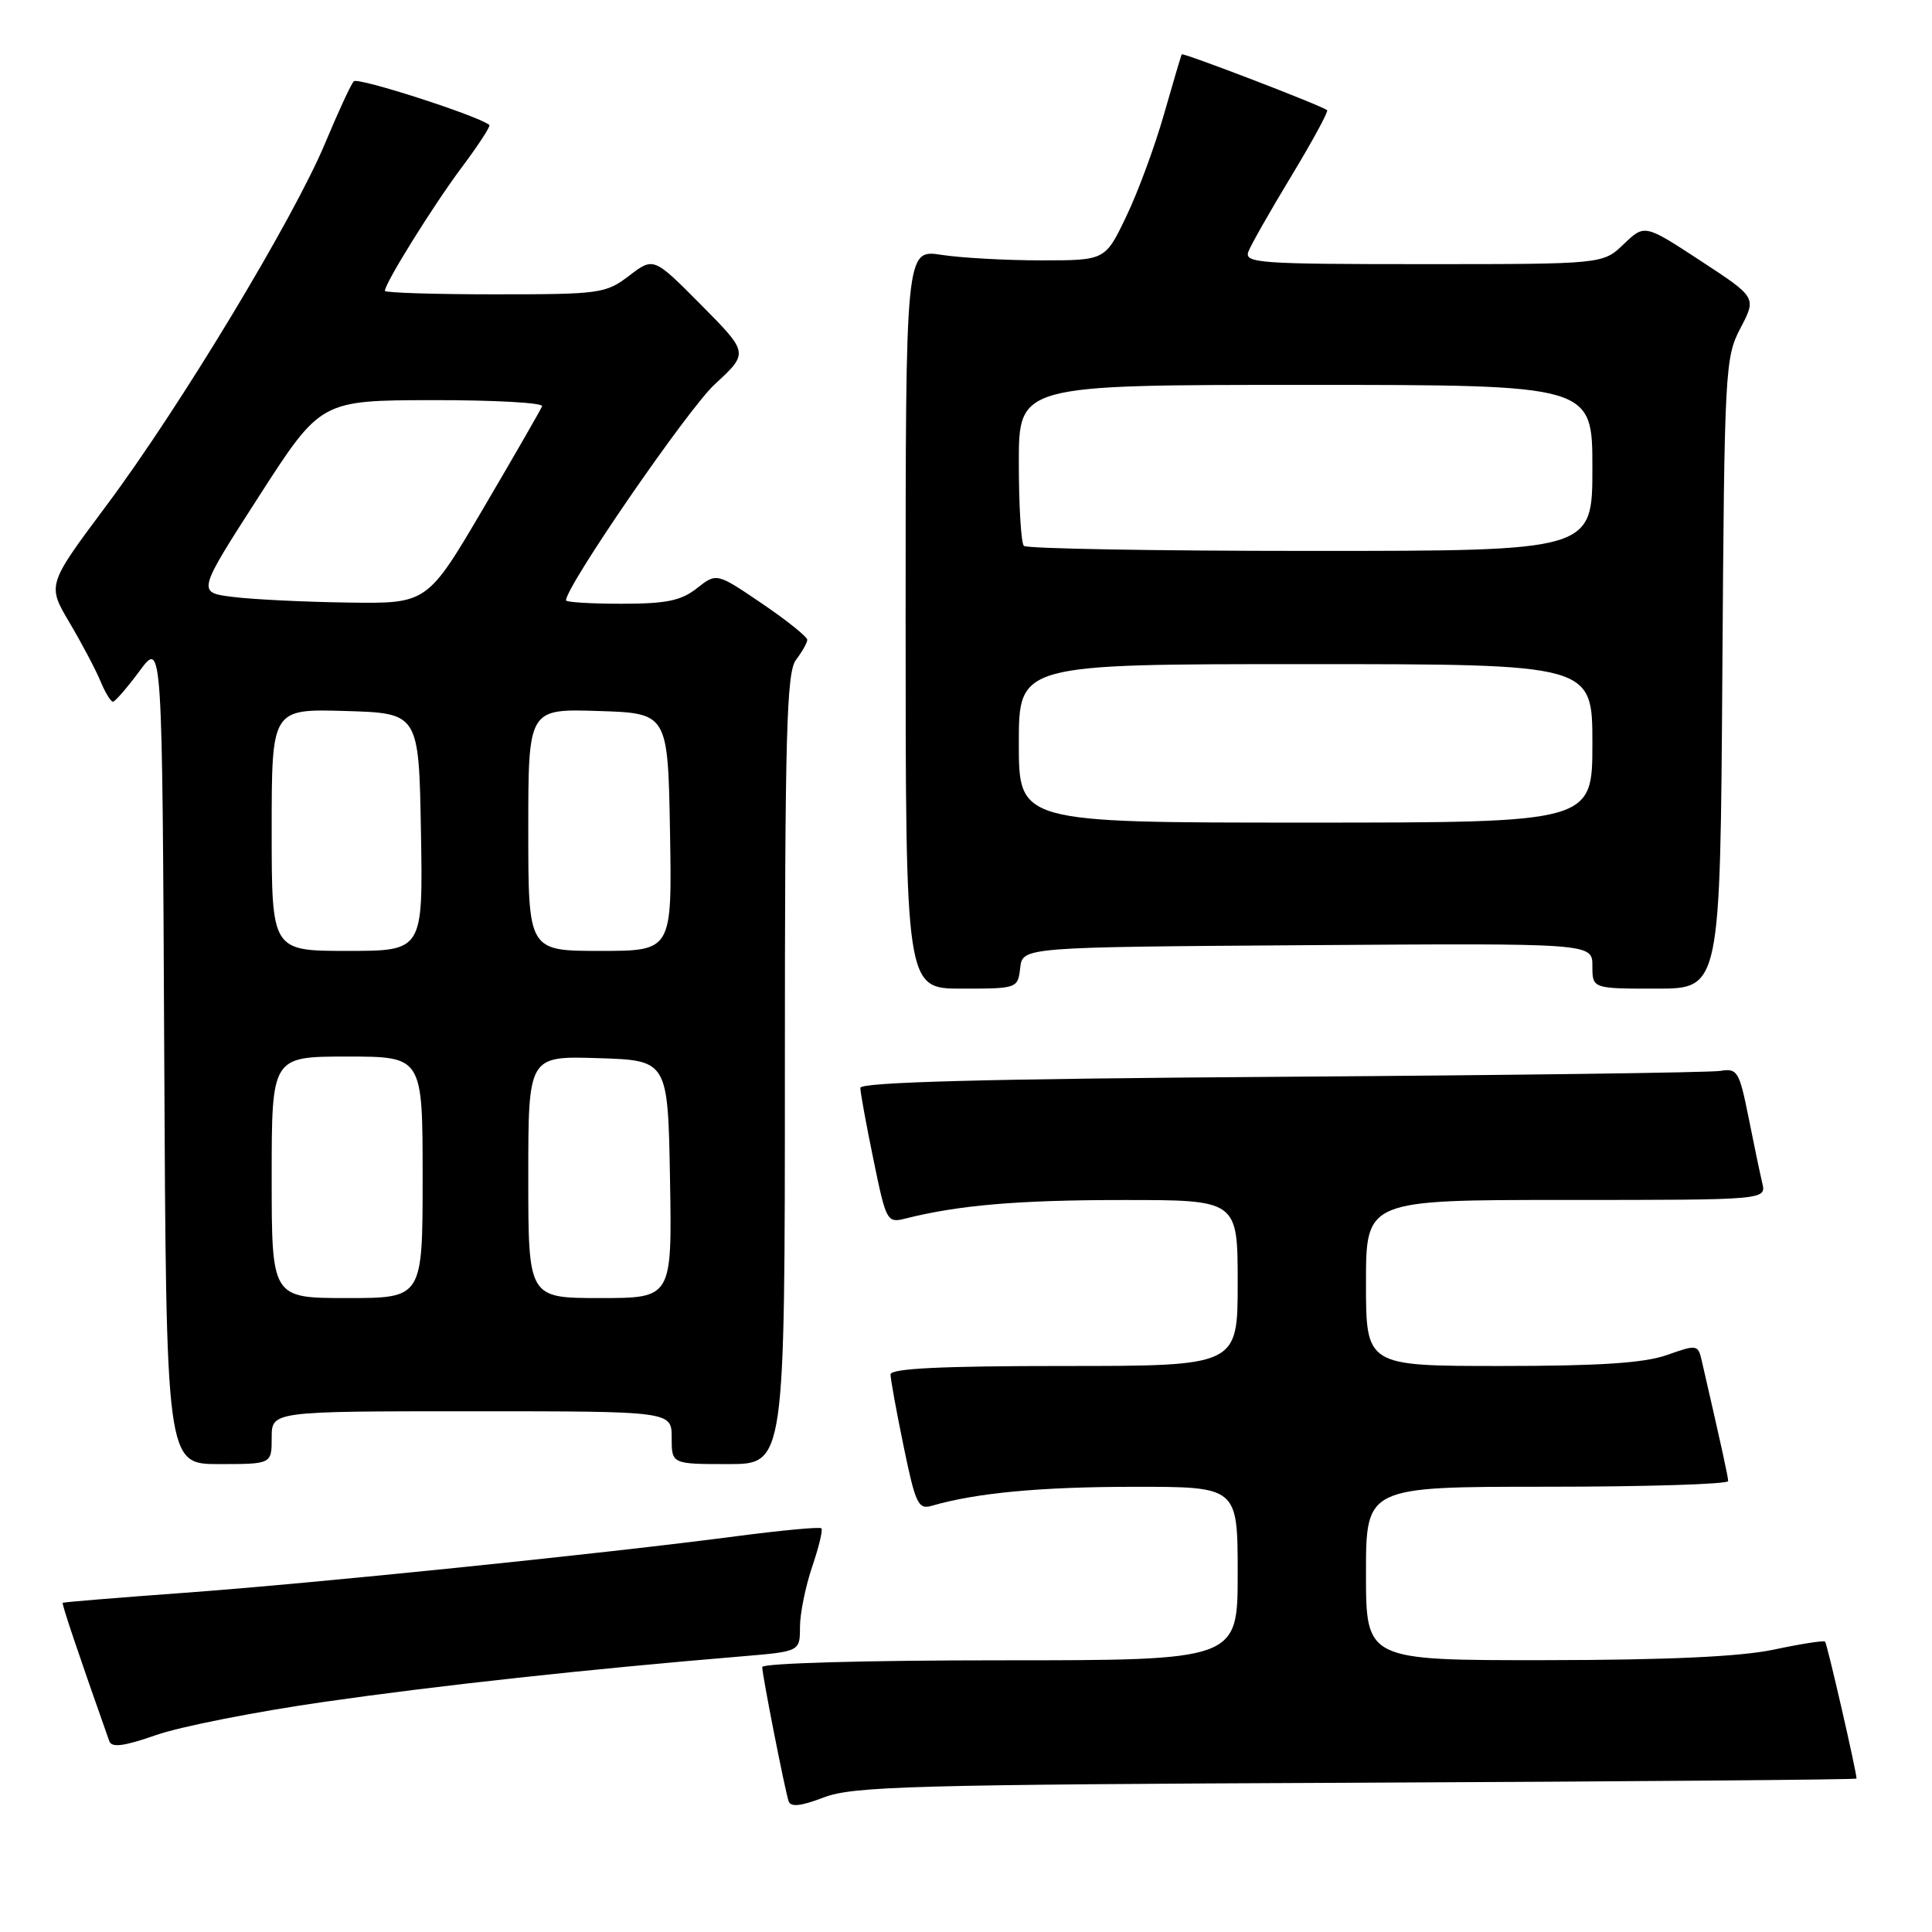 <?xml version="1.0" encoding="UTF-8" standalone="no"?>
<!DOCTYPE svg PUBLIC "-//W3C//DTD SVG 1.1//EN" "http://www.w3.org/Graphics/SVG/1.1/DTD/svg11.dtd" >
<svg xmlns="http://www.w3.org/2000/svg" xmlns:xlink="http://www.w3.org/1999/xlink" version="1.1" viewBox="0 0 256 256">
 <g >
 <path fill="currentColor"
d=" M 179.75 236.22 C 216.19 236.06 246.00 235.81 246.00 235.67 C 246.00 234.75 242.10 217.77 241.83 217.52 C 241.65 217.35 238.57 217.83 235.00 218.59 C 230.56 219.52 220.99 219.96 204.75 219.98 C 181.00 220.00 181.00 220.00 181.00 208.50 C 181.00 197.00 181.00 197.00 205.00 197.00 C 218.20 197.00 228.99 196.66 228.99 196.25 C 228.97 195.61 228.17 191.95 225.49 180.30 C 225.00 178.16 224.85 178.14 220.87 179.55 C 217.85 180.61 211.95 181.00 198.87 181.00 C 181.00 181.00 181.00 181.00 181.00 170.00 C 181.00 159.00 181.00 159.00 207.52 159.00 C 234.04 159.00 234.04 159.00 233.51 156.75 C 233.21 155.51 232.39 151.57 231.68 148.00 C 230.46 141.94 230.21 141.53 227.94 141.90 C 226.60 142.12 200.41 142.47 169.75 142.68 C 130.54 142.95 114.00 143.39 114.00 144.15 C 114.00 144.75 114.78 149.03 115.74 153.67 C 117.42 161.87 117.54 162.08 119.99 161.46 C 127.00 159.69 134.90 159.01 148.75 159.01 C 164.00 159.00 164.00 159.00 164.00 170.00 C 164.00 181.00 164.00 181.00 141.00 181.00 C 124.71 181.00 118.00 181.33 118.00 182.12 C 118.00 182.73 118.78 187.03 119.74 191.67 C 121.31 199.30 121.67 200.05 123.49 199.52 C 129.31 197.82 137.90 197.01 150.25 197.01 C 164.00 197.00 164.00 197.00 164.00 208.50 C 164.00 220.00 164.00 220.00 132.50 220.00 C 114.68 220.00 101.00 220.39 101.00 220.89 C 101.00 221.96 103.96 236.99 104.49 238.66 C 104.76 239.48 106.09 239.34 109.18 238.16 C 113.02 236.69 120.93 236.47 179.75 236.22 Z  M 43.00 225.50 C 58.03 223.34 77.93 221.17 98.25 219.48 C 106.00 218.83 106.00 218.83 106.00 215.59 C 106.00 213.81 106.73 210.23 107.61 207.62 C 108.50 205.02 109.05 202.72 108.84 202.51 C 108.63 202.30 103.59 202.77 97.63 203.55 C 80.07 205.86 41.74 209.79 24.50 211.05 C 15.70 211.69 8.42 212.29 8.31 212.38 C 8.16 212.51 10.29 218.85 14.48 230.71 C 14.80 231.61 16.42 231.39 20.70 229.90 C 23.89 228.78 33.92 226.80 43.00 225.50 Z  M 36.00 190.50 C 36.00 187.00 36.00 187.00 62.50 187.00 C 89.00 187.00 89.00 187.00 89.00 190.50 C 89.00 194.00 89.00 194.00 96.50 194.00 C 104.00 194.00 104.00 194.00 104.00 141.69 C 104.00 97.25 104.22 89.09 105.47 87.44 C 106.28 86.37 106.95 85.18 106.97 84.79 C 106.99 84.40 104.29 82.23 100.98 79.98 C 94.95 75.89 94.95 75.89 92.34 77.95 C 90.24 79.60 88.28 80.00 82.37 80.00 C 78.31 80.00 75.00 79.80 75.00 79.55 C 75.00 77.66 91.17 54.17 94.73 50.90 C 99.21 46.77 99.21 46.77 92.91 40.41 C 86.61 34.06 86.61 34.06 83.37 36.53 C 80.27 38.90 79.52 39.00 65.57 39.00 C 57.56 39.00 51.00 38.79 51.00 38.54 C 51.00 37.52 57.45 27.16 61.19 22.17 C 63.38 19.24 65.03 16.72 64.84 16.56 C 63.43 15.36 47.41 10.20 46.88 10.77 C 46.50 11.17 44.79 14.88 43.07 19.00 C 38.88 29.02 23.80 54.01 14.09 67.00 C 6.25 77.50 6.25 77.50 9.21 82.50 C 10.84 85.25 12.68 88.74 13.31 90.25 C 13.93 91.76 14.68 92.99 14.97 92.98 C 15.26 92.96 16.85 91.13 18.50 88.90 C 21.50 84.84 21.50 84.84 21.76 139.42 C 22.02 194.00 22.02 194.00 29.01 194.00 C 36.00 194.00 36.00 194.00 36.00 190.50 Z  M 135.18 128.25 C 135.50 125.50 135.50 125.50 173.25 125.24 C 211.00 124.98 211.00 124.98 211.00 127.99 C 211.00 131.00 211.00 131.00 219.47 131.00 C 227.94 131.00 227.94 131.00 228.22 89.25 C 228.49 48.89 228.57 47.37 230.63 43.46 C 232.75 39.41 232.75 39.41 225.34 34.56 C 217.92 29.70 217.92 29.70 215.15 32.35 C 212.39 35.00 212.39 35.00 188.59 35.00 C 166.81 35.00 164.84 34.86 165.42 33.34 C 165.77 32.42 168.34 27.90 171.14 23.28 C 173.93 18.66 176.05 14.75 175.85 14.60 C 175.03 13.95 156.74 6.94 156.59 7.20 C 156.49 7.37 155.43 10.96 154.22 15.19 C 153.01 19.42 150.77 25.50 149.23 28.69 C 146.45 34.50 146.45 34.50 137.97 34.50 C 133.31 34.50 127.36 34.17 124.75 33.77 C 120.00 33.04 120.00 33.04 120.00 82.02 C 120.00 131.00 120.00 131.00 127.43 131.00 C 134.80 131.00 134.87 130.97 135.18 128.25 Z  M 36.00 156.00 C 36.00 140.00 36.00 140.00 46.00 140.00 C 56.00 140.00 56.00 140.00 56.00 156.00 C 56.00 172.00 56.00 172.00 46.00 172.00 C 36.00 172.00 36.00 172.00 36.00 156.00 Z  M 70.00 155.96 C 70.00 139.92 70.00 139.92 79.25 140.21 C 88.50 140.50 88.50 140.50 88.78 156.25 C 89.05 172.00 89.05 172.00 79.53 172.00 C 70.00 172.00 70.00 172.00 70.00 155.96 Z  M 36.00 109.96 C 36.00 93.93 36.00 93.93 45.75 94.21 C 55.50 94.50 55.50 94.50 55.78 110.25 C 56.05 126.00 56.05 126.00 46.03 126.00 C 36.00 126.00 36.00 126.00 36.00 109.96 Z  M 70.00 109.96 C 70.00 93.92 70.00 93.92 79.25 94.21 C 88.50 94.50 88.50 94.50 88.78 110.25 C 89.05 126.00 89.05 126.00 79.53 126.00 C 70.00 126.00 70.00 126.00 70.00 109.96 Z  M 30.81 79.09 C 26.12 78.50 26.12 78.50 34.31 65.77 C 42.50 53.05 42.50 53.05 57.33 53.02 C 65.49 53.01 72.02 53.37 71.83 53.83 C 71.65 54.29 68.15 60.37 64.06 67.33 C 56.61 80.00 56.61 80.00 46.06 79.84 C 40.25 79.76 33.39 79.42 30.81 79.09 Z  M 135.00 98.50 C 135.00 88.00 135.00 88.00 173.00 88.00 C 211.00 88.00 211.00 88.00 211.00 98.50 C 211.00 109.00 211.00 109.00 173.00 109.00 C 135.00 109.00 135.00 109.00 135.00 98.50 Z  M 135.67 72.33 C 135.30 71.97 135.00 67.02 135.00 61.33 C 135.00 51.00 135.00 51.00 173.00 51.00 C 211.00 51.00 211.00 51.00 211.00 62.00 C 211.00 73.00 211.00 73.00 173.67 73.00 C 153.13 73.00 136.03 72.70 135.67 72.33 Z "/>
</g>
</svg>